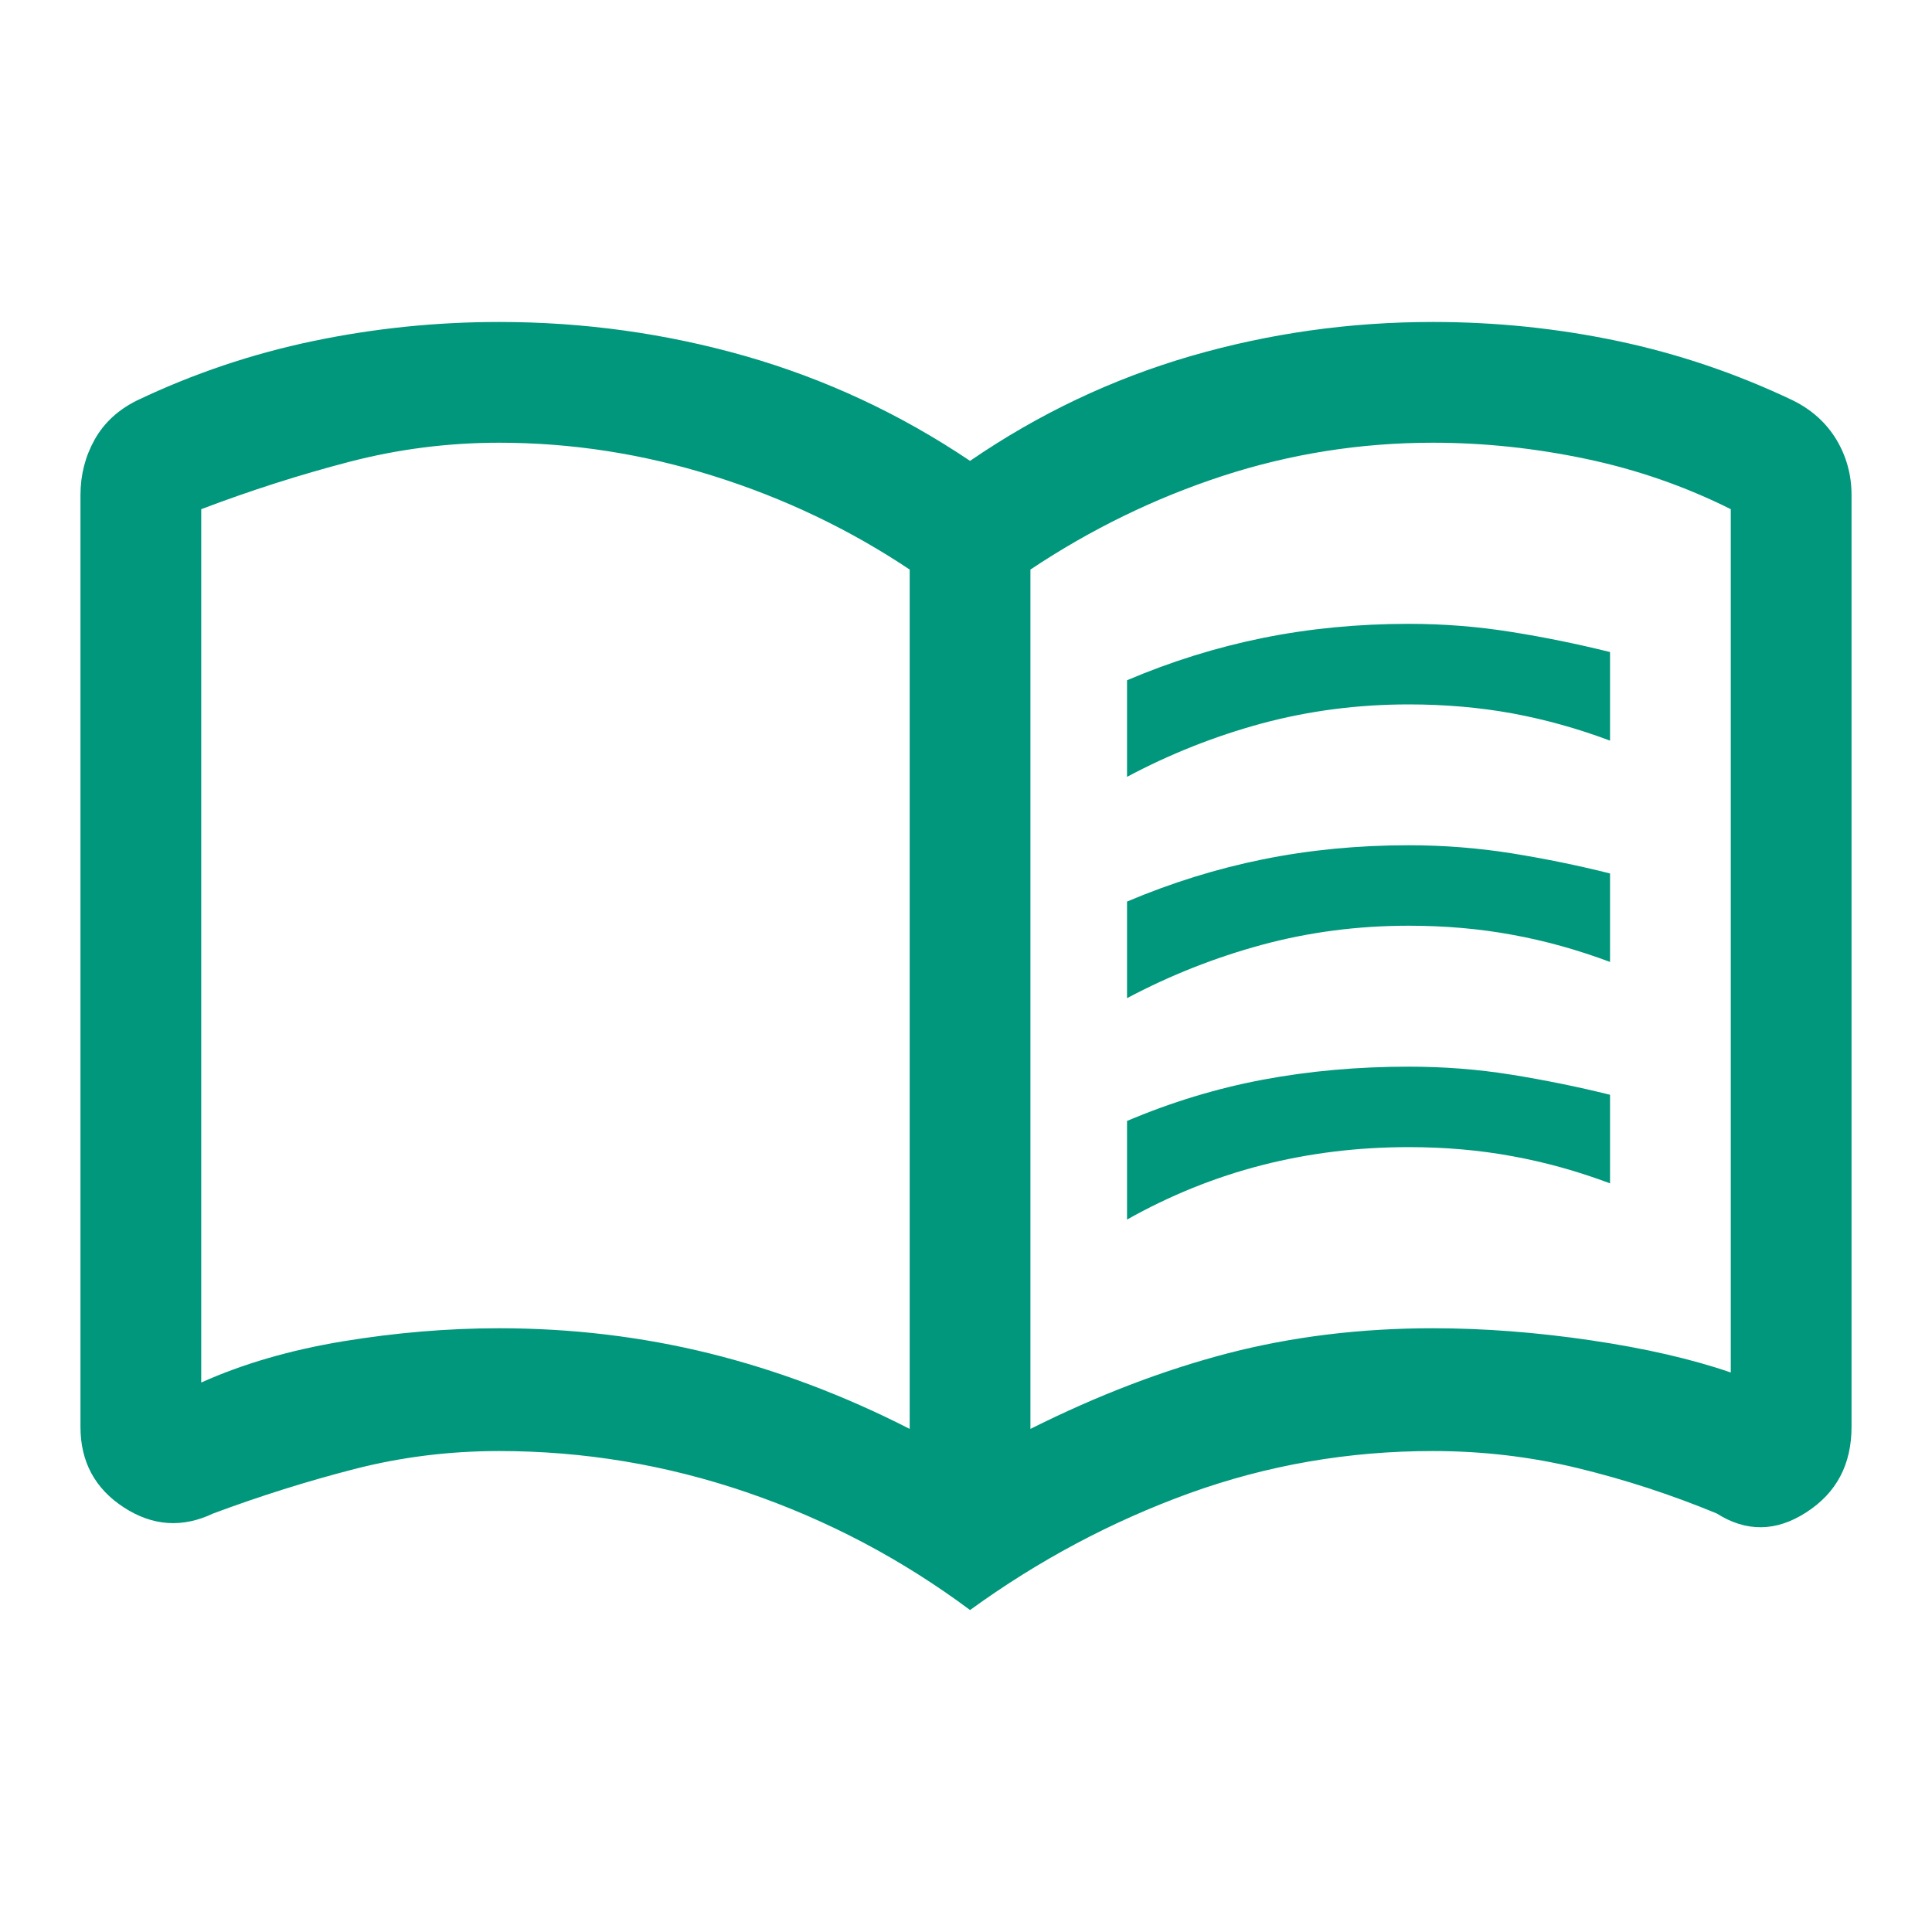 <svg width="20" height="20" viewBox="0 0 20 20" fill="none" xmlns="http://www.w3.org/2000/svg">
<path d="M11.667 8.042V7.042C12.125 6.847 12.594 6.701 13.073 6.604C13.552 6.507 14.056 6.458 14.583 6.458C14.944 6.458 15.299 6.486 15.646 6.542C15.993 6.597 16.333 6.667 16.667 6.75V7.667C16.333 7.542 15.997 7.448 15.656 7.385C15.316 7.323 14.958 7.292 14.583 7.292C14.056 7.292 13.549 7.358 13.062 7.489C12.576 7.621 12.111 7.805 11.667 8.042ZM11.667 12.625V11.604C12.125 11.41 12.594 11.267 13.073 11.177C13.552 11.087 14.056 11.042 14.583 11.042C14.944 11.042 15.299 11.069 15.646 11.125C15.993 11.181 16.333 11.25 16.667 11.333V12.25C16.333 12.125 15.997 12.031 15.656 11.969C15.316 11.906 14.958 11.875 14.583 11.875C14.056 11.875 13.549 11.937 13.062 12.062C12.576 12.187 12.111 12.375 11.667 12.625ZM11.667 10.333V9.333C12.125 9.139 12.594 8.993 13.073 8.896C13.552 8.799 14.056 8.75 14.583 8.75C14.944 8.75 15.299 8.778 15.646 8.833C15.993 8.889 16.333 8.958 16.667 9.042V9.958C16.333 9.833 15.997 9.739 15.656 9.677C15.316 9.614 14.958 9.583 14.583 9.583C14.056 9.583 13.549 9.649 13.062 9.781C12.576 9.913 12.111 10.097 11.667 10.333ZM5.167 13.75C5.917 13.75 6.642 13.837 7.344 14.01C8.045 14.184 8.736 14.444 9.417 14.792V5.896C8.792 5.479 8.115 5.156 7.385 4.927C6.656 4.698 5.917 4.583 5.167 4.583C4.639 4.583 4.122 4.649 3.615 4.781C3.108 4.913 2.597 5.076 2.083 5.271V14.312C2.514 14.118 3.004 13.976 3.552 13.885C4.101 13.795 4.639 13.75 5.167 13.75ZM10.667 14.792C11.361 14.444 12.042 14.184 12.708 14.01C13.375 13.837 14.083 13.75 14.833 13.75C15.361 13.75 15.906 13.792 16.469 13.875C17.031 13.958 17.514 14.069 17.917 14.208V5.271C17.445 5.035 16.945 4.861 16.417 4.75C15.889 4.639 15.361 4.583 14.833 4.583C14.083 4.583 13.358 4.698 12.656 4.927C11.955 5.156 11.292 5.479 10.667 5.896V14.792ZM10.042 16.667C9.333 16.139 8.563 15.733 7.729 15.448C6.896 15.163 6.042 15.021 5.167 15.021C4.653 15.021 4.153 15.083 3.667 15.208C3.181 15.333 2.694 15.486 2.208 15.667C1.889 15.819 1.58 15.799 1.281 15.604C0.983 15.41 0.833 15.132 0.833 14.771V5.125C0.833 4.917 0.882 4.726 0.979 4.552C1.076 4.378 1.222 4.243 1.417 4.146C2 3.868 2.608 3.663 3.24 3.531C3.872 3.399 4.514 3.333 5.167 3.333C6.042 3.333 6.892 3.451 7.719 3.687C8.545 3.924 9.319 4.285 10.042 4.771C10.75 4.285 11.511 3.924 12.323 3.687C13.136 3.451 13.972 3.333 14.833 3.333C15.486 3.333 16.125 3.399 16.75 3.531C17.375 3.663 17.979 3.868 18.562 4.146C18.757 4.243 18.906 4.378 19.011 4.552C19.115 4.726 19.167 4.917 19.167 5.125V14.771C19.167 15.16 19.011 15.455 18.698 15.656C18.386 15.858 18.076 15.861 17.771 15.667C17.299 15.472 16.82 15.316 16.333 15.198C15.847 15.08 15.347 15.021 14.833 15.021C13.958 15.021 13.118 15.167 12.312 15.458C11.507 15.75 10.75 16.153 10.042 16.667Z" fill="#00977C"/>
</svg>

